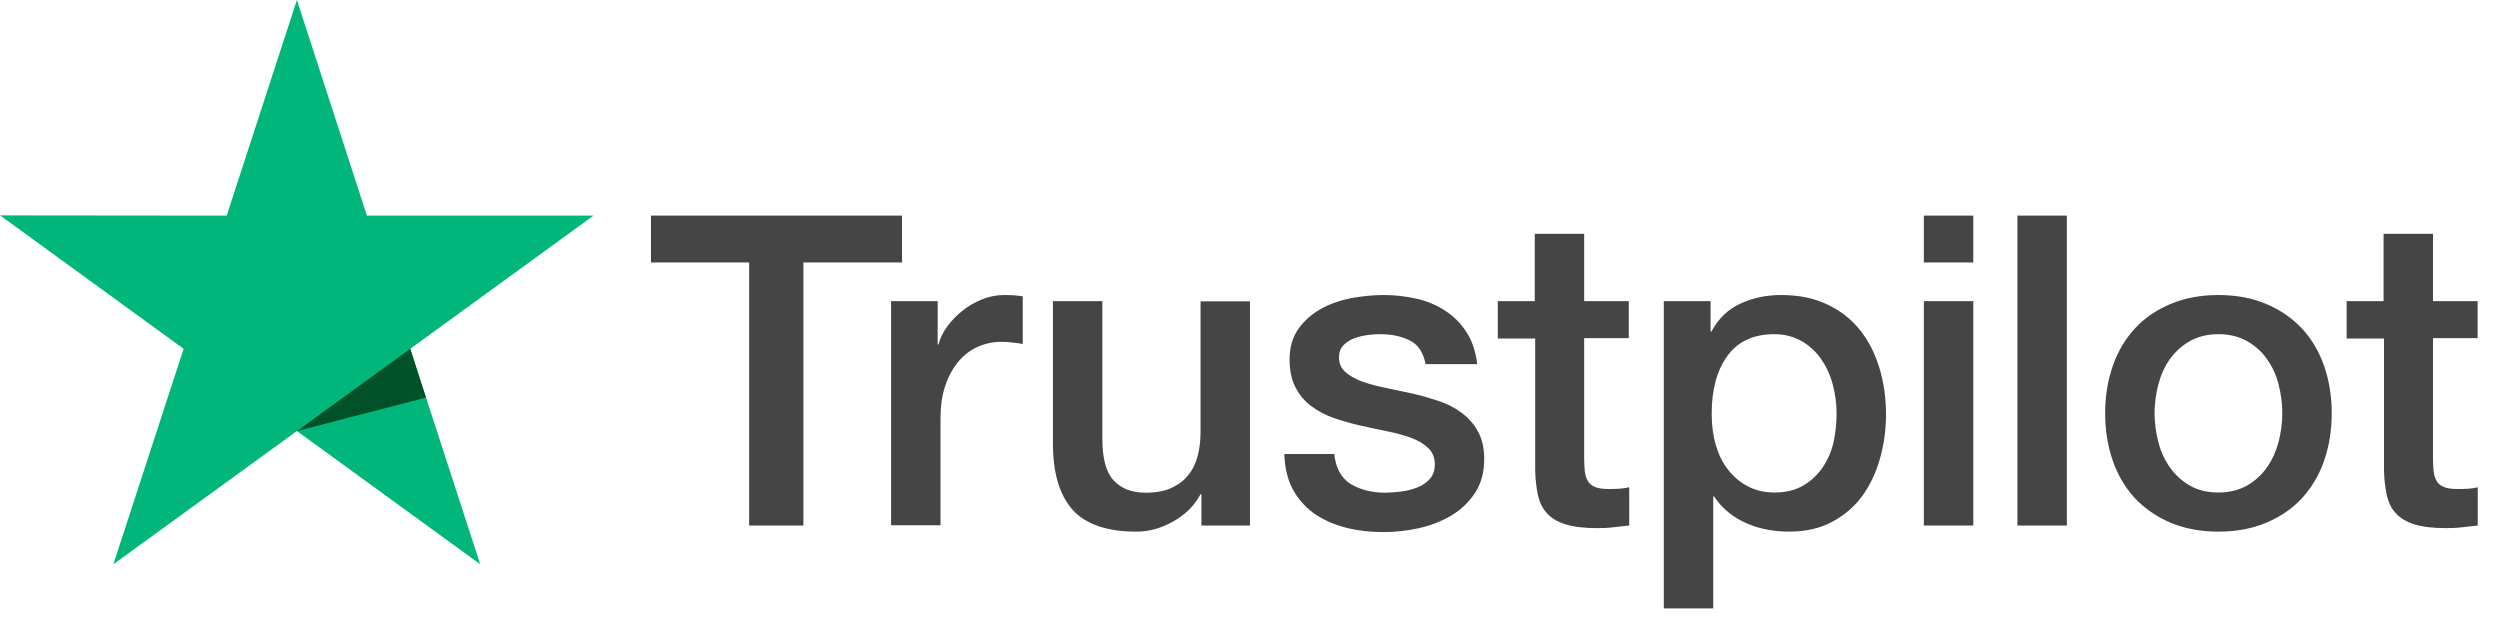 <svg width="87" height="22" viewBox="0 0 87 22" fill="none" xmlns="http://www.w3.org/2000/svg">
<g id="Link &#226;&#134;&#146; SVG" clip-path="url(#clip0_470_19926)">
<path id="Vector" d="M22.66 7.504H31.39V9.133H27.958V18.288H26.07V9.133H22.653V7.504H22.66ZM31.017 10.48H32.631V11.986H32.661C32.715 11.773 32.813 11.568 32.958 11.37C33.103 11.172 33.278 10.982 33.483 10.822C33.689 10.655 33.917 10.525 34.168 10.419C34.419 10.32 34.678 10.267 34.937 10.267C35.135 10.267 35.279 10.274 35.356 10.282C35.432 10.289 35.508 10.305 35.592 10.312V11.971C35.47 11.948 35.348 11.933 35.219 11.918C35.089 11.903 34.967 11.895 34.846 11.895C34.556 11.895 34.282 11.956 34.024 12.07C33.765 12.184 33.544 12.359 33.354 12.58C33.164 12.808 33.011 13.082 32.897 13.417C32.783 13.752 32.73 14.133 32.73 14.566V18.28H31.01V10.48H31.017ZM43.499 18.288H41.81V17.2H41.779C41.566 17.595 41.254 17.907 40.836 18.143C40.417 18.379 39.991 18.501 39.557 18.501C38.529 18.501 37.784 18.25 37.327 17.74C36.87 17.23 36.642 16.461 36.642 15.434V10.48H38.362V15.267C38.362 15.951 38.491 16.439 38.758 16.72C39.017 17.002 39.389 17.146 39.861 17.146C40.227 17.146 40.524 17.093 40.767 16.979C41.011 16.865 41.209 16.72 41.353 16.53C41.505 16.347 41.612 16.119 41.681 15.86C41.749 15.601 41.779 15.32 41.779 15.015V10.487H43.499V18.288ZM46.43 15.784C46.483 16.286 46.673 16.636 47.001 16.842C47.336 17.04 47.731 17.146 48.196 17.146C48.355 17.146 48.538 17.131 48.744 17.108C48.949 17.085 49.147 17.032 49.322 16.964C49.505 16.895 49.649 16.789 49.771 16.652C49.885 16.515 49.939 16.34 49.931 16.119C49.923 15.898 49.84 15.716 49.687 15.579C49.535 15.434 49.345 15.328 49.109 15.236C48.873 15.152 48.607 15.076 48.302 15.015C47.998 14.954 47.693 14.886 47.381 14.818C47.062 14.749 46.749 14.658 46.453 14.559C46.156 14.46 45.889 14.323 45.654 14.148C45.418 13.98 45.227 13.76 45.09 13.493C44.946 13.227 44.877 12.9 44.877 12.504C44.877 12.078 44.984 11.728 45.189 11.438C45.395 11.149 45.661 10.921 45.973 10.746C46.293 10.571 46.643 10.449 47.031 10.373C47.419 10.305 47.792 10.267 48.142 10.267C48.546 10.267 48.934 10.312 49.299 10.396C49.665 10.48 49.999 10.617 50.296 10.815C50.593 11.005 50.837 11.256 51.035 11.56C51.233 11.865 51.354 12.238 51.407 12.671H49.611C49.528 12.26 49.345 11.979 49.048 11.842C48.751 11.697 48.409 11.629 48.028 11.629C47.906 11.629 47.762 11.636 47.594 11.659C47.427 11.682 47.275 11.72 47.123 11.773C46.978 11.827 46.856 11.91 46.749 12.017C46.651 12.123 46.597 12.26 46.597 12.435C46.597 12.649 46.673 12.816 46.818 12.945C46.963 13.075 47.153 13.181 47.389 13.273C47.625 13.356 47.891 13.432 48.196 13.493C48.5 13.554 48.812 13.623 49.132 13.691C49.444 13.76 49.748 13.851 50.053 13.95C50.357 14.049 50.624 14.186 50.859 14.361C51.096 14.536 51.286 14.749 51.43 15.008C51.575 15.267 51.651 15.594 51.651 15.974C51.651 16.439 51.544 16.827 51.331 17.154C51.118 17.474 50.844 17.74 50.509 17.938C50.175 18.136 49.794 18.288 49.383 18.379C48.972 18.471 48.561 18.516 48.158 18.516C47.663 18.516 47.206 18.463 46.788 18.349C46.369 18.235 46.004 18.067 45.699 17.846C45.395 17.618 45.151 17.337 44.976 17.002C44.801 16.667 44.71 16.264 44.694 15.799H46.43V15.784ZM52.108 10.48H53.409V8.136H55.129V10.48H56.682V11.766H55.129V15.936C55.129 16.119 55.137 16.271 55.152 16.408C55.167 16.538 55.206 16.652 55.259 16.743C55.312 16.834 55.396 16.903 55.51 16.948C55.624 16.994 55.769 17.017 55.967 17.017C56.088 17.017 56.21 17.017 56.332 17.009C56.454 17.002 56.575 16.986 56.697 16.956V18.288C56.507 18.311 56.317 18.326 56.142 18.349C55.959 18.372 55.776 18.379 55.586 18.379C55.129 18.379 54.764 18.334 54.49 18.25C54.216 18.166 53.995 18.037 53.843 17.869C53.683 17.702 53.584 17.496 53.523 17.245C53.47 16.994 53.432 16.705 53.425 16.385V11.781H52.123V10.48H52.108ZM57.9 10.48H59.529V11.537H59.559C59.803 11.081 60.138 10.761 60.571 10.563C61.005 10.365 61.469 10.267 61.979 10.267C62.596 10.267 63.129 10.373 63.585 10.594C64.042 10.807 64.423 11.104 64.727 11.484C65.031 11.865 65.252 12.306 65.404 12.808C65.557 13.311 65.633 13.851 65.633 14.422C65.633 14.947 65.564 15.457 65.427 15.944C65.29 16.439 65.085 16.872 64.811 17.253C64.537 17.633 64.187 17.93 63.76 18.159C63.334 18.387 62.84 18.501 62.261 18.501C62.01 18.501 61.759 18.478 61.508 18.433C61.256 18.387 61.013 18.311 60.785 18.212C60.556 18.113 60.335 17.983 60.145 17.824C59.947 17.664 59.787 17.481 59.65 17.276H59.62V21.172H57.9V10.48ZM63.913 14.391C63.913 14.041 63.867 13.699 63.776 13.364C63.684 13.029 63.547 12.74 63.365 12.481C63.182 12.222 62.954 12.017 62.687 11.865C62.413 11.713 62.101 11.629 61.751 11.629C61.028 11.629 60.48 11.88 60.115 12.382C59.749 12.884 59.567 13.554 59.567 14.391C59.567 14.787 59.612 15.152 59.711 15.487C59.81 15.822 59.947 16.111 60.145 16.355C60.335 16.598 60.564 16.789 60.83 16.926C61.096 17.07 61.409 17.139 61.759 17.139C62.154 17.139 62.482 17.055 62.756 16.895C63.03 16.735 63.251 16.522 63.426 16.271C63.601 16.012 63.73 15.723 63.806 15.396C63.875 15.069 63.913 14.734 63.913 14.391ZM66.95 7.504H68.67V9.133H66.95V7.504ZM66.95 10.48H68.67V18.288H66.95V10.48ZM70.207 7.504H71.927V18.288H70.207V7.504ZM77.202 18.501C76.578 18.501 76.022 18.395 75.535 18.189C75.048 17.983 74.637 17.694 74.294 17.337C73.959 16.971 73.701 16.538 73.526 16.035C73.35 15.533 73.259 14.977 73.259 14.376C73.259 13.783 73.35 13.235 73.526 12.732C73.701 12.23 73.959 11.796 74.294 11.431C74.629 11.066 75.048 10.784 75.535 10.579C76.022 10.373 76.578 10.267 77.202 10.267C77.826 10.267 78.382 10.373 78.869 10.579C79.356 10.784 79.767 11.073 80.109 11.431C80.444 11.796 80.703 12.23 80.878 12.732C81.053 13.235 81.144 13.783 81.144 14.376C81.144 14.977 81.053 15.533 80.878 16.035C80.703 16.538 80.444 16.971 80.109 17.337C79.774 17.702 79.356 17.983 78.869 18.189C78.382 18.395 77.826 18.501 77.202 18.501ZM77.202 17.139C77.582 17.139 77.917 17.055 78.199 16.895C78.48 16.735 78.709 16.522 78.891 16.264C79.074 16.005 79.204 15.708 79.295 15.381C79.379 15.053 79.424 14.719 79.424 14.376C79.424 14.041 79.379 13.714 79.295 13.379C79.211 13.044 79.074 12.755 78.891 12.496C78.709 12.238 78.48 12.032 78.199 11.872C77.917 11.713 77.582 11.629 77.202 11.629C76.821 11.629 76.486 11.713 76.205 11.872C75.923 12.032 75.695 12.245 75.512 12.496C75.329 12.755 75.2 13.044 75.109 13.379C75.025 13.714 74.979 14.041 74.979 14.376C74.979 14.719 75.025 15.053 75.109 15.381C75.192 15.708 75.329 16.005 75.512 16.264C75.695 16.522 75.923 16.735 76.205 16.895C76.486 17.063 76.821 17.139 77.202 17.139ZM81.647 10.48H82.948V8.136H84.668V10.48H86.221V11.766H84.668V15.936C84.668 16.119 84.676 16.271 84.691 16.408C84.706 16.538 84.744 16.652 84.798 16.743C84.851 16.834 84.935 16.903 85.049 16.948C85.163 16.994 85.308 17.017 85.505 17.017C85.627 17.017 85.749 17.017 85.871 17.009C85.993 17.002 86.114 16.986 86.236 16.956V18.288C86.046 18.311 85.856 18.326 85.681 18.349C85.498 18.372 85.315 18.379 85.125 18.379C84.668 18.379 84.303 18.334 84.029 18.25C83.755 18.166 83.534 18.037 83.382 17.869C83.222 17.702 83.123 17.496 83.062 17.245C83.009 16.994 82.971 16.705 82.963 16.385V11.781H81.662V10.48H81.647Z" fill="#454545"/>
<path id="Vector_2" d="M20.653 7.504H12.768L10.332 0L7.889 7.504L0.004 7.496L6.39 12.139L3.946 19.635L10.332 15L16.71 19.635L14.275 12.139L20.653 7.504Z" fill="#00B67A"/>
<path id="Vector_3" d="M14.823 13.836L14.275 12.139L10.332 15.001L14.823 13.836Z" fill="#005128"/>
</g>
<defs>
<clipPath id="clip0_470_19926">
<rect width="86.225" height="21.172" fill="white"/>
</clipPath>
</defs>
</svg>
